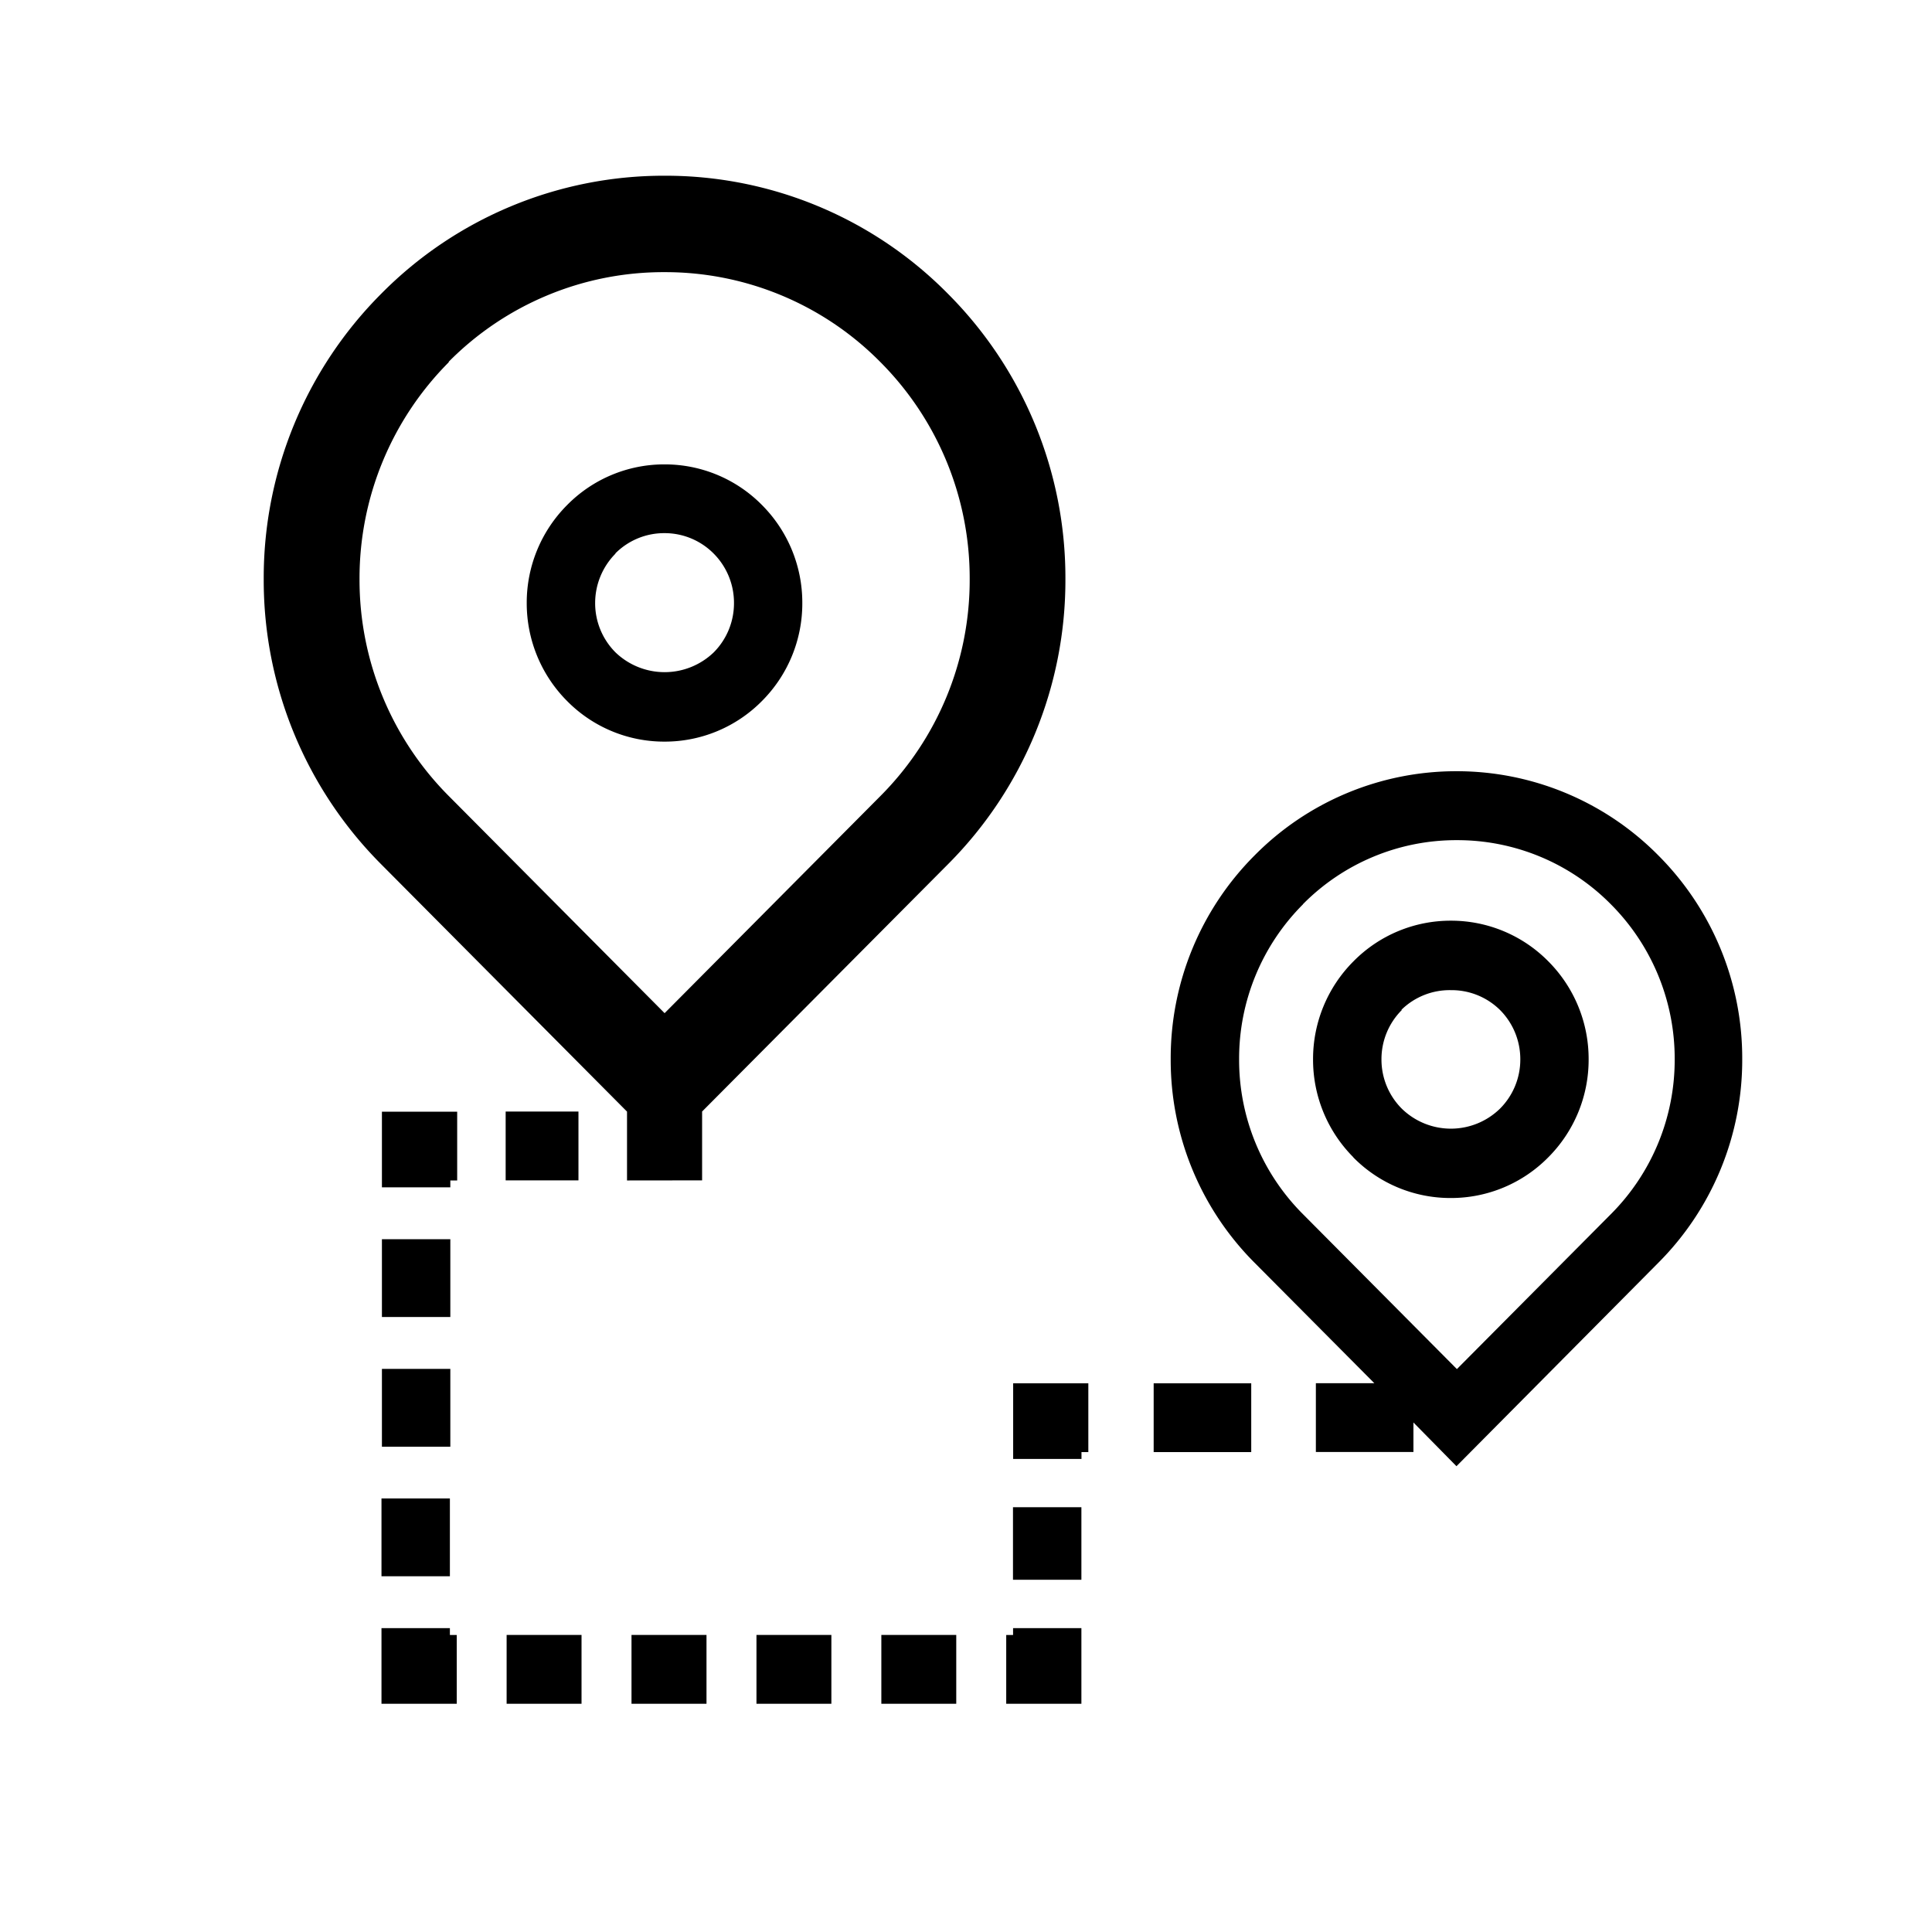 <svg xmlns="http://www.w3.org/2000/svg" width="22" height="22" viewBox="0 0 22 22">
    <path data-name="사각형 62845" style="fill:none" d="M0 0h22v22H0z"/>
    <path data-name="패스 464499" d="M-993.843 1994.438v-.784h.853v.784zm-1.422 0v-.784h.853v.784zm-1.423 0v-.784h.854v.784zm-1.422 0v-.784h.853v.784zm5.689 0v-.783h.078v-.078h.778v.861zm-7.114 0v-.861h.779v.078h.078v.783zm7.191-1.412v-.826h.779v.826zm-7.191-.04v-.886h.779v.886zm11.751-1.751v.336h-1.111v-.783h.666l-1.365-1.373a3.266 3.266 0 0 1-.954-2.318 3.267 3.267 0 0 1 .954-2.318 3.227 3.227 0 0 1 2.3-.96 3.227 3.227 0 0 1 2.3.96 3.267 3.267 0 0 1 .954 2.318 3.267 3.267 0 0 1-.954 2.318l-2.3 2.318zm-1.258-5.9a2.484 2.484 0 0 0-.727 1.764 2.483 2.483 0 0 0 .727 1.764l1.753 1.764 1.753-1.764a2.486 2.486 0 0 0 .727-1.764 2.488 2.488 0 0 0-.726-1.764 2.457 2.457 0 0 0-1.754-.731 2.454 2.454 0 0 0-1.753.729zm-3.3 6.315v-.861h.856v.783h-.078v.078zm1.6-.078v-.783h1.111v.783zm-8.788-.061v-.886h.779v.886zm0-1.477v-.886h.779v.886zm11.063-1.818a1.573 1.573 0 0 1-.46-1.116 1.573 1.573 0 0 1 .46-1.116 1.552 1.552 0 0 1 1.109-.463 1.554 1.554 0 0 1 1.109.462 1.574 1.574 0 0 1 .46 1.117 1.572 1.572 0 0 1-.46 1.116 1.554 1.554 0 0 1-1.109.463 1.552 1.552 0 0 1-1.113-.465zm.551-1.678a.79.79 0 0 0-.232.562.79.79 0 0 0 .232.562.8.8 0 0 0 1.117 0 .79.79 0 0 0 .232-.562.793.793 0 0 0-.232-.563.785.785 0 0 0-.558-.225.785.785 0 0 0-.564.224zm-11.614 2.019v-.861h.857v.783h-.078v.078zm2.791-.078v-.784l-2.8-2.817a4.579 4.579 0 0 1-1.337-3.248 4.578 4.578 0 0 1 1.337-3.247 4.524 4.524 0 0 1 3.228-1.345 4.516 4.516 0 0 1 3.227 1.345 4.578 4.578 0 0 1 1.337 3.247 4.578 4.578 0 0 1-1.337 3.248l-2.8 2.816v.784zm-2.028-9.319a3.485 3.485 0 0 0-1.018 2.471 3.486 3.486 0 0 0 1.018 2.472l2.456 2.471 2.456-2.471a3.483 3.483 0 0 0 1.018-2.472 3.484 3.484 0 0 0-1.017-2.471 3.441 3.441 0 0 0-2.457-1.024 3.44 3.44 0 0 0-2.46 1.022zm.646 9.318v-.784h.829v.784zm.7-5.458a1.576 1.576 0 0 1-.46-1.116 1.573 1.573 0 0 1 .46-1.116 1.552 1.552 0 0 1 1.109-.463 1.554 1.554 0 0 1 1.109.462 1.574 1.574 0 0 1 .46 1.117 1.571 1.571 0 0 1-.46 1.116 1.554 1.554 0 0 1-1.109.462 1.553 1.553 0 0 1-1.111-.464zm.551-1.679a.8.8 0 0 0-.232.563.793.793 0 0 0 .232.562.807.807 0 0 0 1.118 0 .792.792 0 0 0 .231-.562.794.794 0 0 0-.231-.563.785.785 0 0 0-.559-.233.783.783 0 0 0-.561.231z" transform="translate(1003.879 -1975.037)" style="stroke:transparent"/>
</svg>
